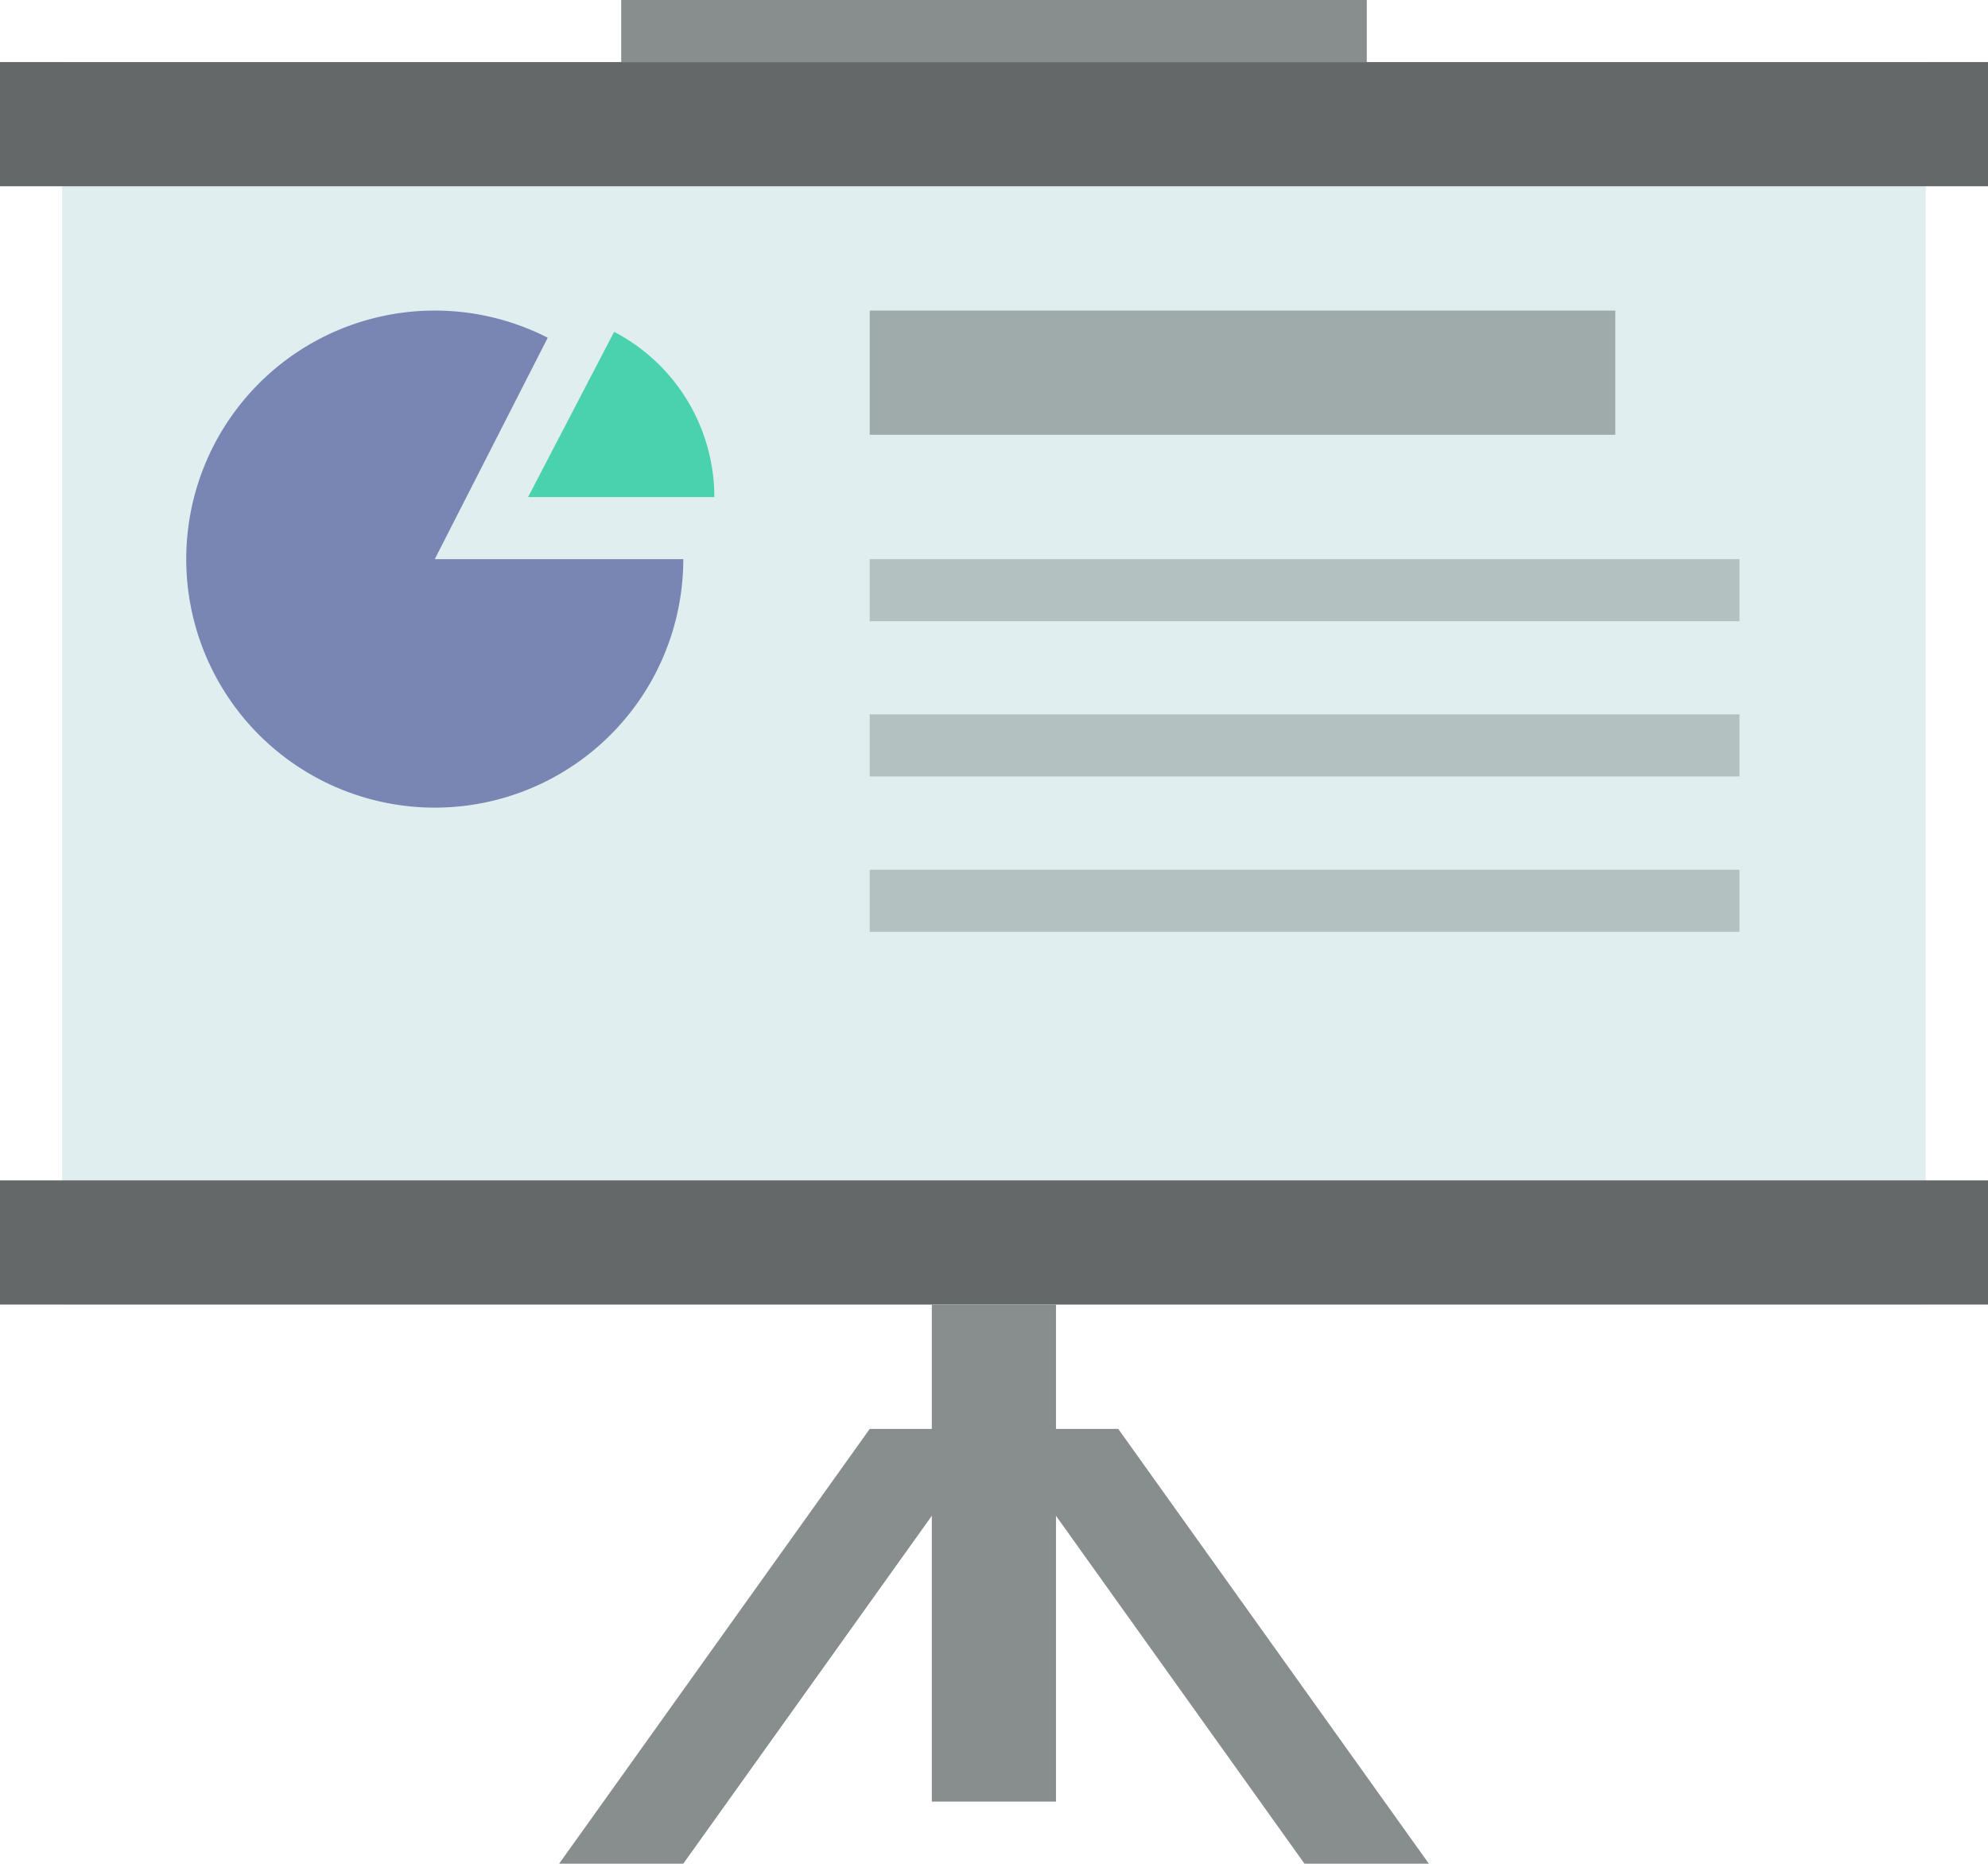 <svg xmlns="http://www.w3.org/2000/svg" width="101.19" height="94.86" viewBox="0 0 101.19 94.86"><defs><style>.b67b448b-0f31-4f69-bb64-bb99764bd7c3{fill:#e1eeef;}.\35 3d5ac2d-0a19-4267-8236-909b3075158d{fill:#656868;}.\35 d81500a-d4d8-428d-ac24-7c909ab3fa8c{fill:#888d8e;}.b3f38b4a-926f-4b8b-b014-1cca7599f673{fill:#9faaaa;}.\34 6e0557f-5190-4f2f-8773-ff972d172732{fill:#b4c1c1;}.\33 92b4675-62f3-491c-923d-f1699e398ade{fill:#7985b2;}.\36 a0bff4a-96be-4a93-a311-4850bc40cf4b{fill:#4ad1ae;}</style></defs><title>Branding</title><g id="71a22eee-f4d6-421c-ac17-c80c5cd888f0" data-name="Layer 2"><g id="a9fcc7b5-c718-4d93-9b2c-695dcef98469" data-name="Layer 1"><rect class="b67b448b-0f31-4f69-bb64-bb99764bd7c3" x="3.16" y="3.16" width="94.86" height="63.24"/><rect class="53d5ac2d-0a19-4267-8236-909b3075158d" y="3.16" width="101.19" height="6.32"/><rect class="5d81500a-d4d8-428d-ac24-7c909ab3fa8c" x="31.62" width="37.95" height="3.16"/><rect class="b3f38b4a-926f-4b8b-b014-1cca7599f673" x="44.27" y="15.81" width="37.95" height="6.32"/><rect class="46e0557f-5190-4f2f-8773-ff972d172732" x="44.27" y="28.46" width="44.27" height="3.16"/><rect class="46e0557f-5190-4f2f-8773-ff972d172732" x="44.27" y="36.36" width="44.27" height="3.16"/><rect class="46e0557f-5190-4f2f-8773-ff972d172732" x="44.27" y="44.27" width="44.27" height="3.16"/><rect class="53d5ac2d-0a19-4267-8236-909b3075158d" y="60.08" width="101.19" height="6.32"/><rect class="5d81500a-d4d8-428d-ac24-7c909ab3fa8c" x="47.43" y="66.4" width="6.32" height="25.3"/><polygon class="5d81500a-d4d8-428d-ac24-7c909ab3fa8c" points="34.78 94.86 28.46 94.86 44.27 72.73 50.59 72.73 34.78 94.86"/><polygon class="5d81500a-d4d8-428d-ac24-7c909ab3fa8c" points="66.4 94.86 72.73 94.86 56.92 72.73 50.59 72.73 66.4 94.86"/><path class="392b4675-62f3-491c-923d-f1699e398ade" d="M22.13,28.46H34.78a12.65,12.65,0,1,1-6.9-11.27Z"/><path class="6a0bff4a-96be-4a93-a311-4850bc40cf4b" d="M26.88,25.3l4.38-8.41a9.49,9.49,0,0,1,5.1,8.41Z"/></g></g></svg>